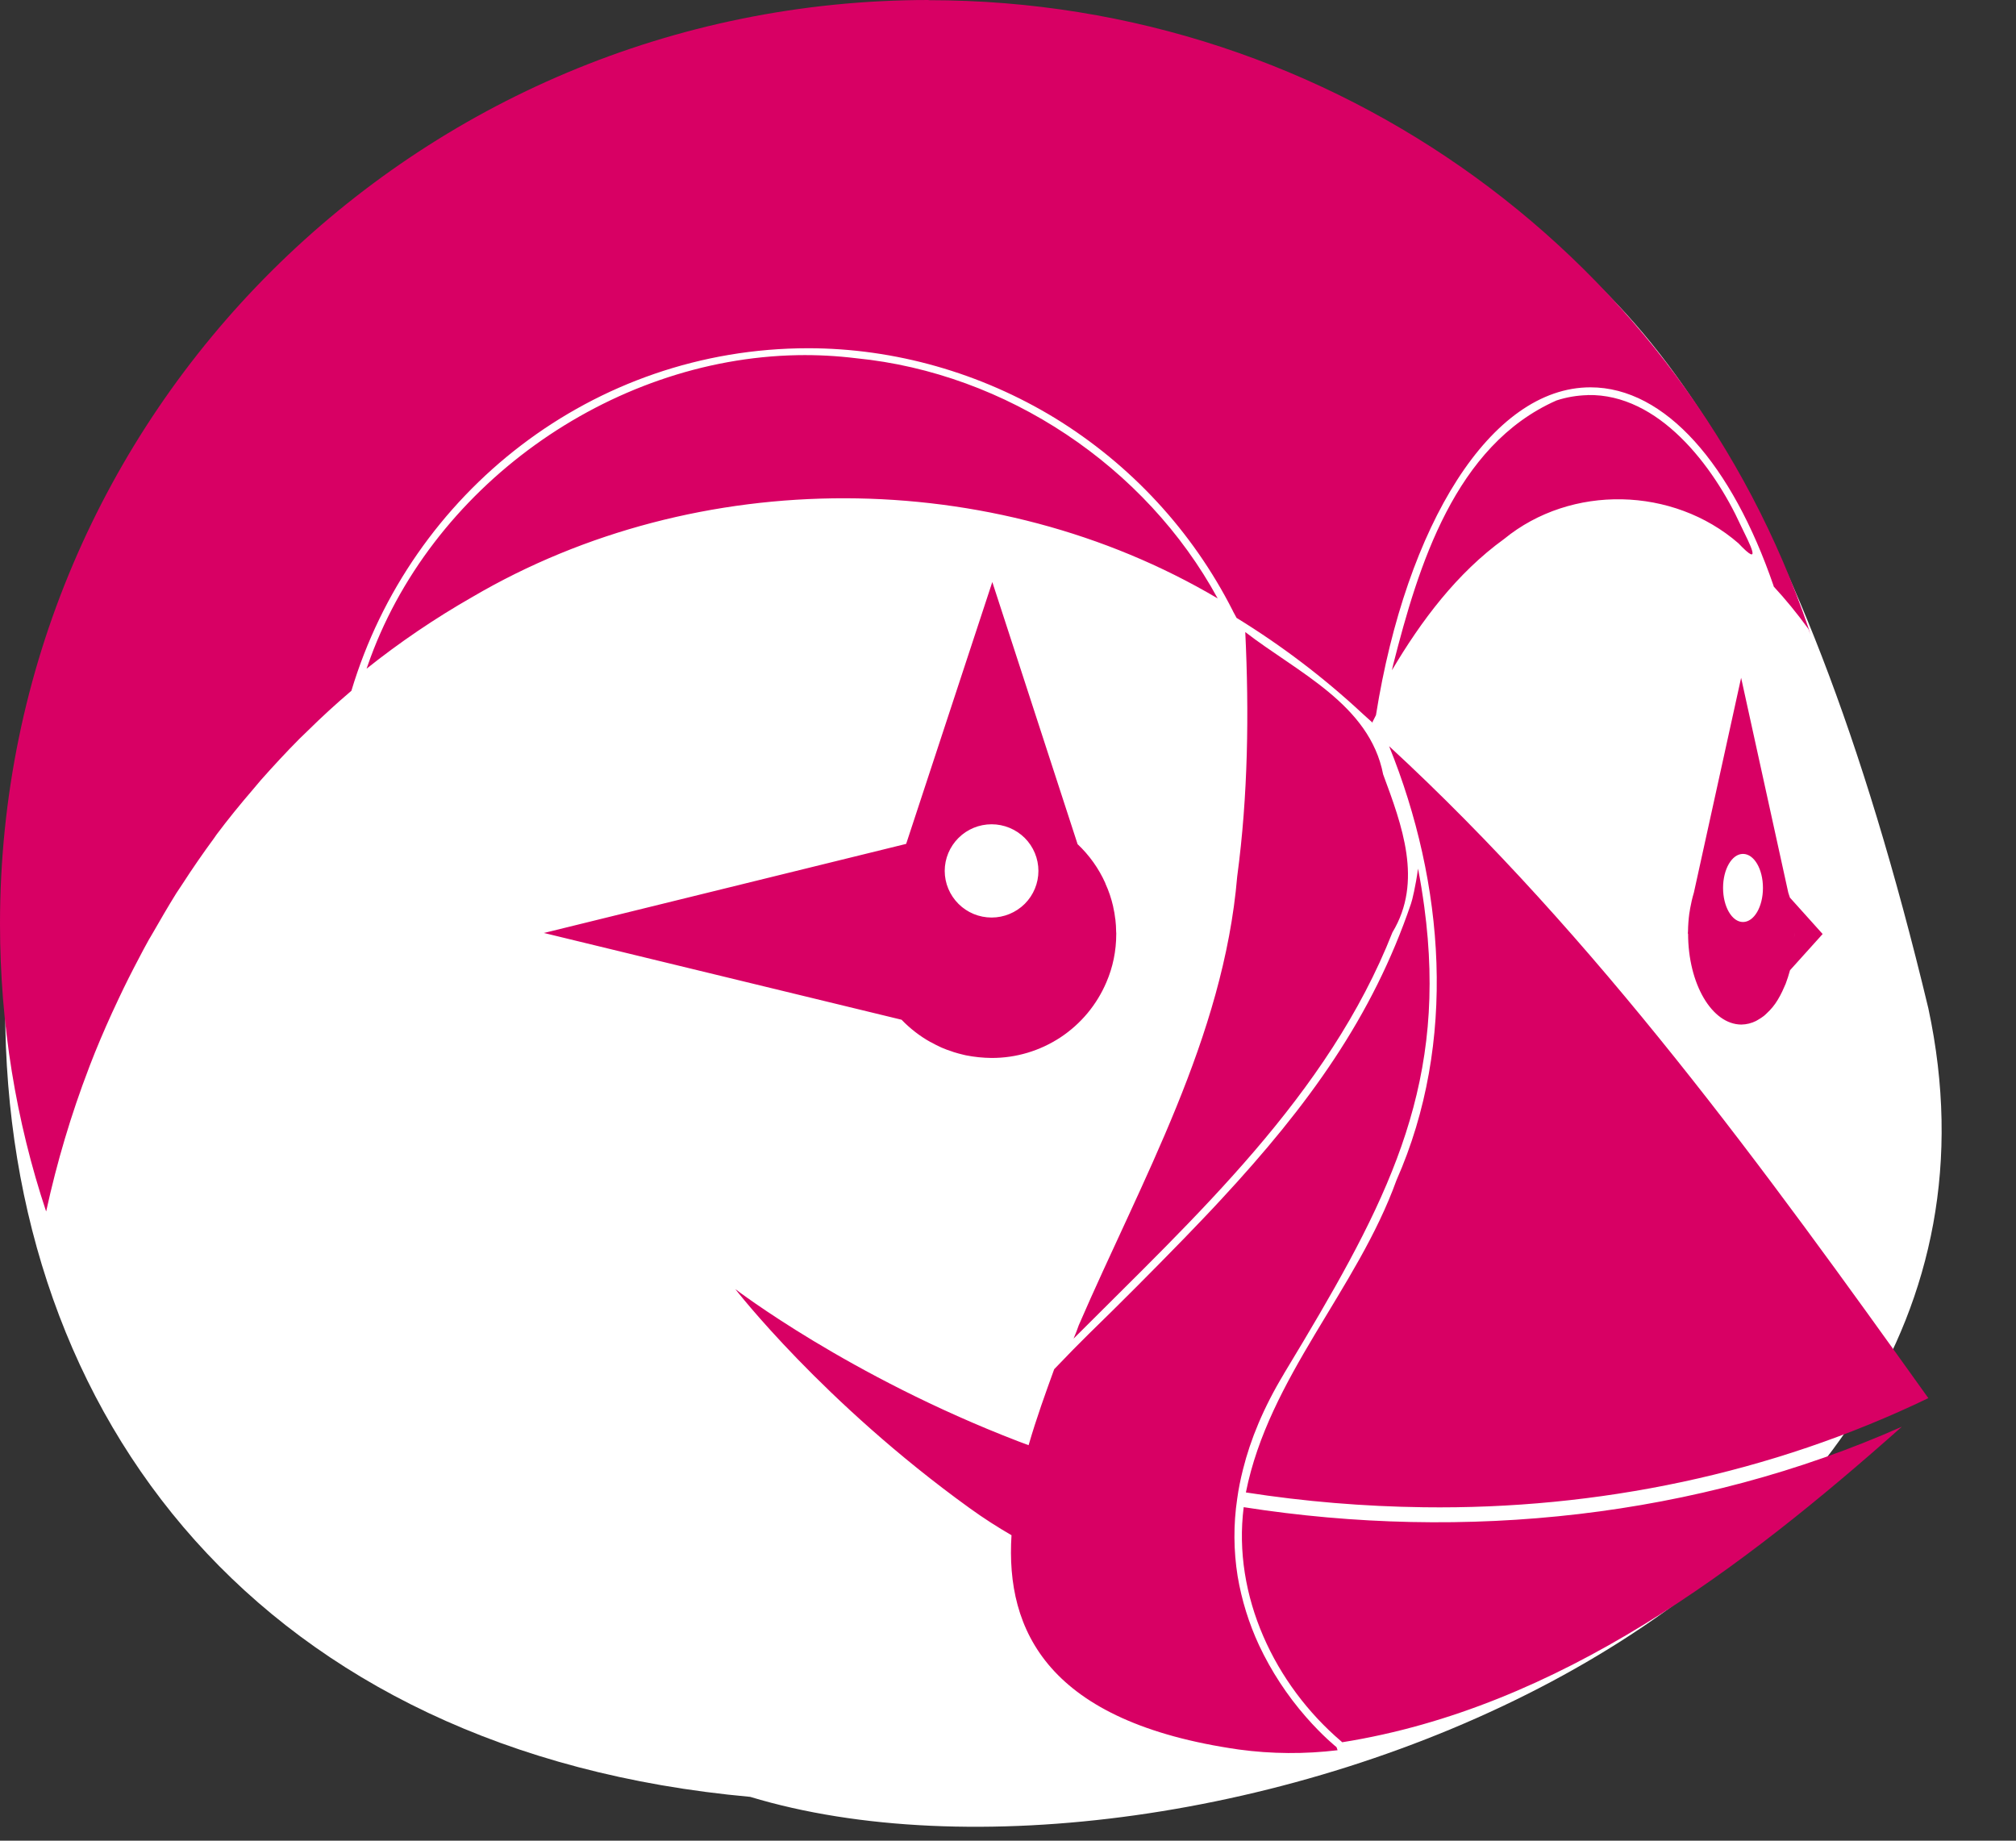 <svg width="23" height="21" viewBox="0 0 23 21" fill="none" xmlns="http://www.w3.org/2000/svg">
<rect x="0" y="0" width="23" height="21" fill="#333333" stroke="none"/>
<path d="M22 11.504C23.5 18.505 13.5 21.995 8.559 20.5C3 19.995 0.059 16.199 0.059 11.505C0.059 6.81 3.864 3.005 8.559 3.005C14 1.501 19 -1 22 11.504Z" fill="white"/>
<path d="M10.595 0C4.743 0 0 4.72 0 10.541C0 11.688 0.184 12.793 0.526 13.821L0.528 13.815C0.649 13.26 0.811 12.715 1.014 12.185L1.024 12.158C1.102 11.955 1.188 11.754 1.278 11.556L1.355 11.391C1.428 11.235 1.506 11.081 1.587 10.928C1.62 10.866 1.651 10.804 1.686 10.743C1.704 10.708 1.726 10.677 1.744 10.643C1.831 10.491 1.919 10.34 2.01 10.193L2.079 10.089C2.194 9.911 2.314 9.737 2.439 9.567L2.471 9.521C2.603 9.345 2.742 9.174 2.885 9.008L2.976 8.9C3.119 8.739 3.265 8.581 3.417 8.428L3.508 8.34C3.669 8.181 3.836 8.028 4.009 7.881C4.687 5.62 6.763 3.973 9.221 3.973C10.21 3.973 11.193 4.256 12.036 4.77C12.902 5.301 13.604 6.061 14.063 6.965L14.069 6.978L14.106 7.046V7.049L14.109 7.05C14.623 7.366 15.105 7.732 15.546 8.143C15.582 8.177 15.62 8.208 15.656 8.242C15.658 8.242 15.661 8.247 15.662 8.248L15.66 8.242L15.659 8.239V8.236L15.698 8.159C16.044 5.985 17.009 4.419 18.145 4.419C19.002 4.419 19.761 5.308 20.232 6.677L20.236 6.691L20.237 6.693C20.37 6.837 20.5 6.995 20.626 7.168L20.632 7.177L20.652 7.238L20.633 7.167C19.22 3 15.259 0.002 10.594 0.002L10.595 0ZM9.1 4.052C6.954 4.091 4.895 5.561 4.193 7.598L4.182 7.629C4.562 7.326 4.965 7.053 5.387 6.812C7.959 5.302 11.326 5.311 13.892 6.827C13.072 5.32 11.48 4.256 9.767 4.087C9.546 4.06 9.323 4.048 9.1 4.052ZM18.114 4.508C17.993 4.511 17.872 4.531 17.757 4.569C16.597 5.082 16.181 6.46 15.895 7.581L15.88 7.647C16.215 7.081 16.621 6.539 17.16 6.149C17.925 5.523 19.09 5.552 19.833 6.198C20.115 6.495 19.962 6.205 19.861 5.997C19.548 5.313 18.922 4.49 18.114 4.507V4.508ZM11.321 6.64L10.34 9.622L10.338 9.627L10.333 9.629L6.21 10.643H6.201L10.286 11.634C10.382 11.734 10.494 11.821 10.616 11.889H10.618C10.656 11.911 10.696 11.93 10.736 11.949L10.745 11.953C10.783 11.97 10.821 11.983 10.861 11.996L10.88 12.003C10.917 12.015 10.953 12.024 10.99 12.033L11.02 12.04C11.116 12.059 11.214 12.069 11.312 12.07C11.592 12.071 11.865 11.989 12.099 11.835C12.332 11.681 12.514 11.462 12.623 11.205C12.696 11.036 12.735 10.85 12.735 10.655V10.645L12.734 10.634C12.733 10.584 12.731 10.536 12.725 10.488L12.724 10.486C12.719 10.439 12.711 10.392 12.7 10.346L12.7 10.343C12.679 10.252 12.65 10.164 12.611 10.08V10.077C12.536 9.909 12.428 9.757 12.293 9.63V9.628L11.321 6.64ZM14.207 7.211C14.251 8.13 14.239 9.077 14.115 9.999C13.959 11.839 13.024 13.463 12.307 15.12L12.28 15.194L12.248 15.272C13.632 13.884 15.153 12.499 15.886 10.637C16.237 10.057 15.994 9.413 15.78 8.835C15.625 8.035 14.8 7.67 14.207 7.211ZM19.864 7.733L19.325 10.184C19.307 10.244 19.293 10.305 19.282 10.366C19.28 10.385 19.276 10.403 19.273 10.421C19.264 10.488 19.259 10.556 19.258 10.624L19.256 10.652H19.259C19.259 11.225 19.531 11.688 19.867 11.689C19.925 11.688 19.982 11.674 20.034 11.648L20.058 11.634C20.081 11.621 20.102 11.607 20.123 11.591C20.135 11.582 20.145 11.571 20.156 11.561C20.205 11.516 20.247 11.465 20.281 11.408L20.309 11.359C20.326 11.327 20.342 11.294 20.356 11.26L20.372 11.224C20.39 11.175 20.407 11.125 20.421 11.072L20.422 11.07L20.423 11.068L20.794 10.656L20.421 10.241V10.242L20.402 10.184L19.864 7.733ZM15.848 8.513C16.481 10.078 16.627 11.894 15.932 13.465C15.482 14.713 14.477 15.711 14.214 17.027C14.883 17.131 15.559 17.187 16.24 17.196C18.225 17.223 20.211 16.813 22 15.951C20.13 13.335 18.222 10.703 15.848 8.513ZM11.313 9.404C11.454 9.404 11.59 9.46 11.691 9.56C11.791 9.66 11.847 9.795 11.847 9.936C11.847 10.077 11.791 10.212 11.691 10.312C11.59 10.412 11.454 10.468 11.313 10.468C11.171 10.468 11.035 10.412 10.935 10.312C10.835 10.212 10.778 10.077 10.778 9.936C10.778 9.795 10.835 9.66 10.935 9.56C11.035 9.46 11.171 9.404 11.313 9.404ZM19.885 9.742C20.012 9.742 20.113 9.915 20.113 10.13C20.113 10.345 20.012 10.519 19.885 10.519C19.76 10.519 19.658 10.345 19.658 10.13C19.658 9.916 19.759 9.742 19.885 9.742ZM16.178 9.91C16.164 10.012 16.148 10.1 16.132 10.174L16.127 10.195C16.118 10.241 16.107 10.281 16.097 10.312C15.657 11.604 14.928 12.61 13.933 13.683C13.799 13.829 13.657 13.975 13.513 14.125C13.152 14.496 12.787 14.863 12.416 15.224C12.314 15.324 12.179 15.462 12.027 15.621C11.932 15.883 11.825 16.177 11.735 16.488C11.695 16.473 11.656 16.459 11.615 16.443C9.683 15.7 8.389 14.707 8.389 14.707C8.389 14.707 9.385 15.996 11.061 17.205C11.224 17.323 11.383 17.424 11.54 17.515C11.471 18.603 11.954 19.648 14.134 19.96C14.508 20.011 14.886 20.013 15.26 19.968L15.251 19.941C15.25 19.938 15.248 19.935 15.247 19.932C15.247 19.932 15.094 19.811 14.899 19.588C14.684 19.342 14.503 19.066 14.364 18.77C14.248 18.52 14.166 18.256 14.12 17.984C14.073 17.691 14.071 17.392 14.115 17.098C14.13 16.988 14.152 16.878 14.181 16.764C14.266 16.423 14.415 16.06 14.646 15.677L14.647 15.674L14.868 15.306C15.879 13.609 16.516 12.319 16.249 10.344C16.229 10.198 16.206 10.053 16.178 9.91ZM20.469 10.62L20.472 10.653V10.662C20.472 10.674 20.469 10.685 20.469 10.697C20.469 10.684 20.472 10.671 20.472 10.657C20.472 10.645 20.47 10.634 20.469 10.621V10.62ZM20.458 10.871L20.456 10.881L20.454 10.893L20.458 10.871ZM21.698 16.277C19.358 17.315 16.712 17.59 14.189 17.195C14.061 18.206 14.541 19.218 15.302 19.867L15.313 19.877C17.791 19.482 19.873 17.898 21.698 16.277Z" fill="#D80064"/>
</svg>
